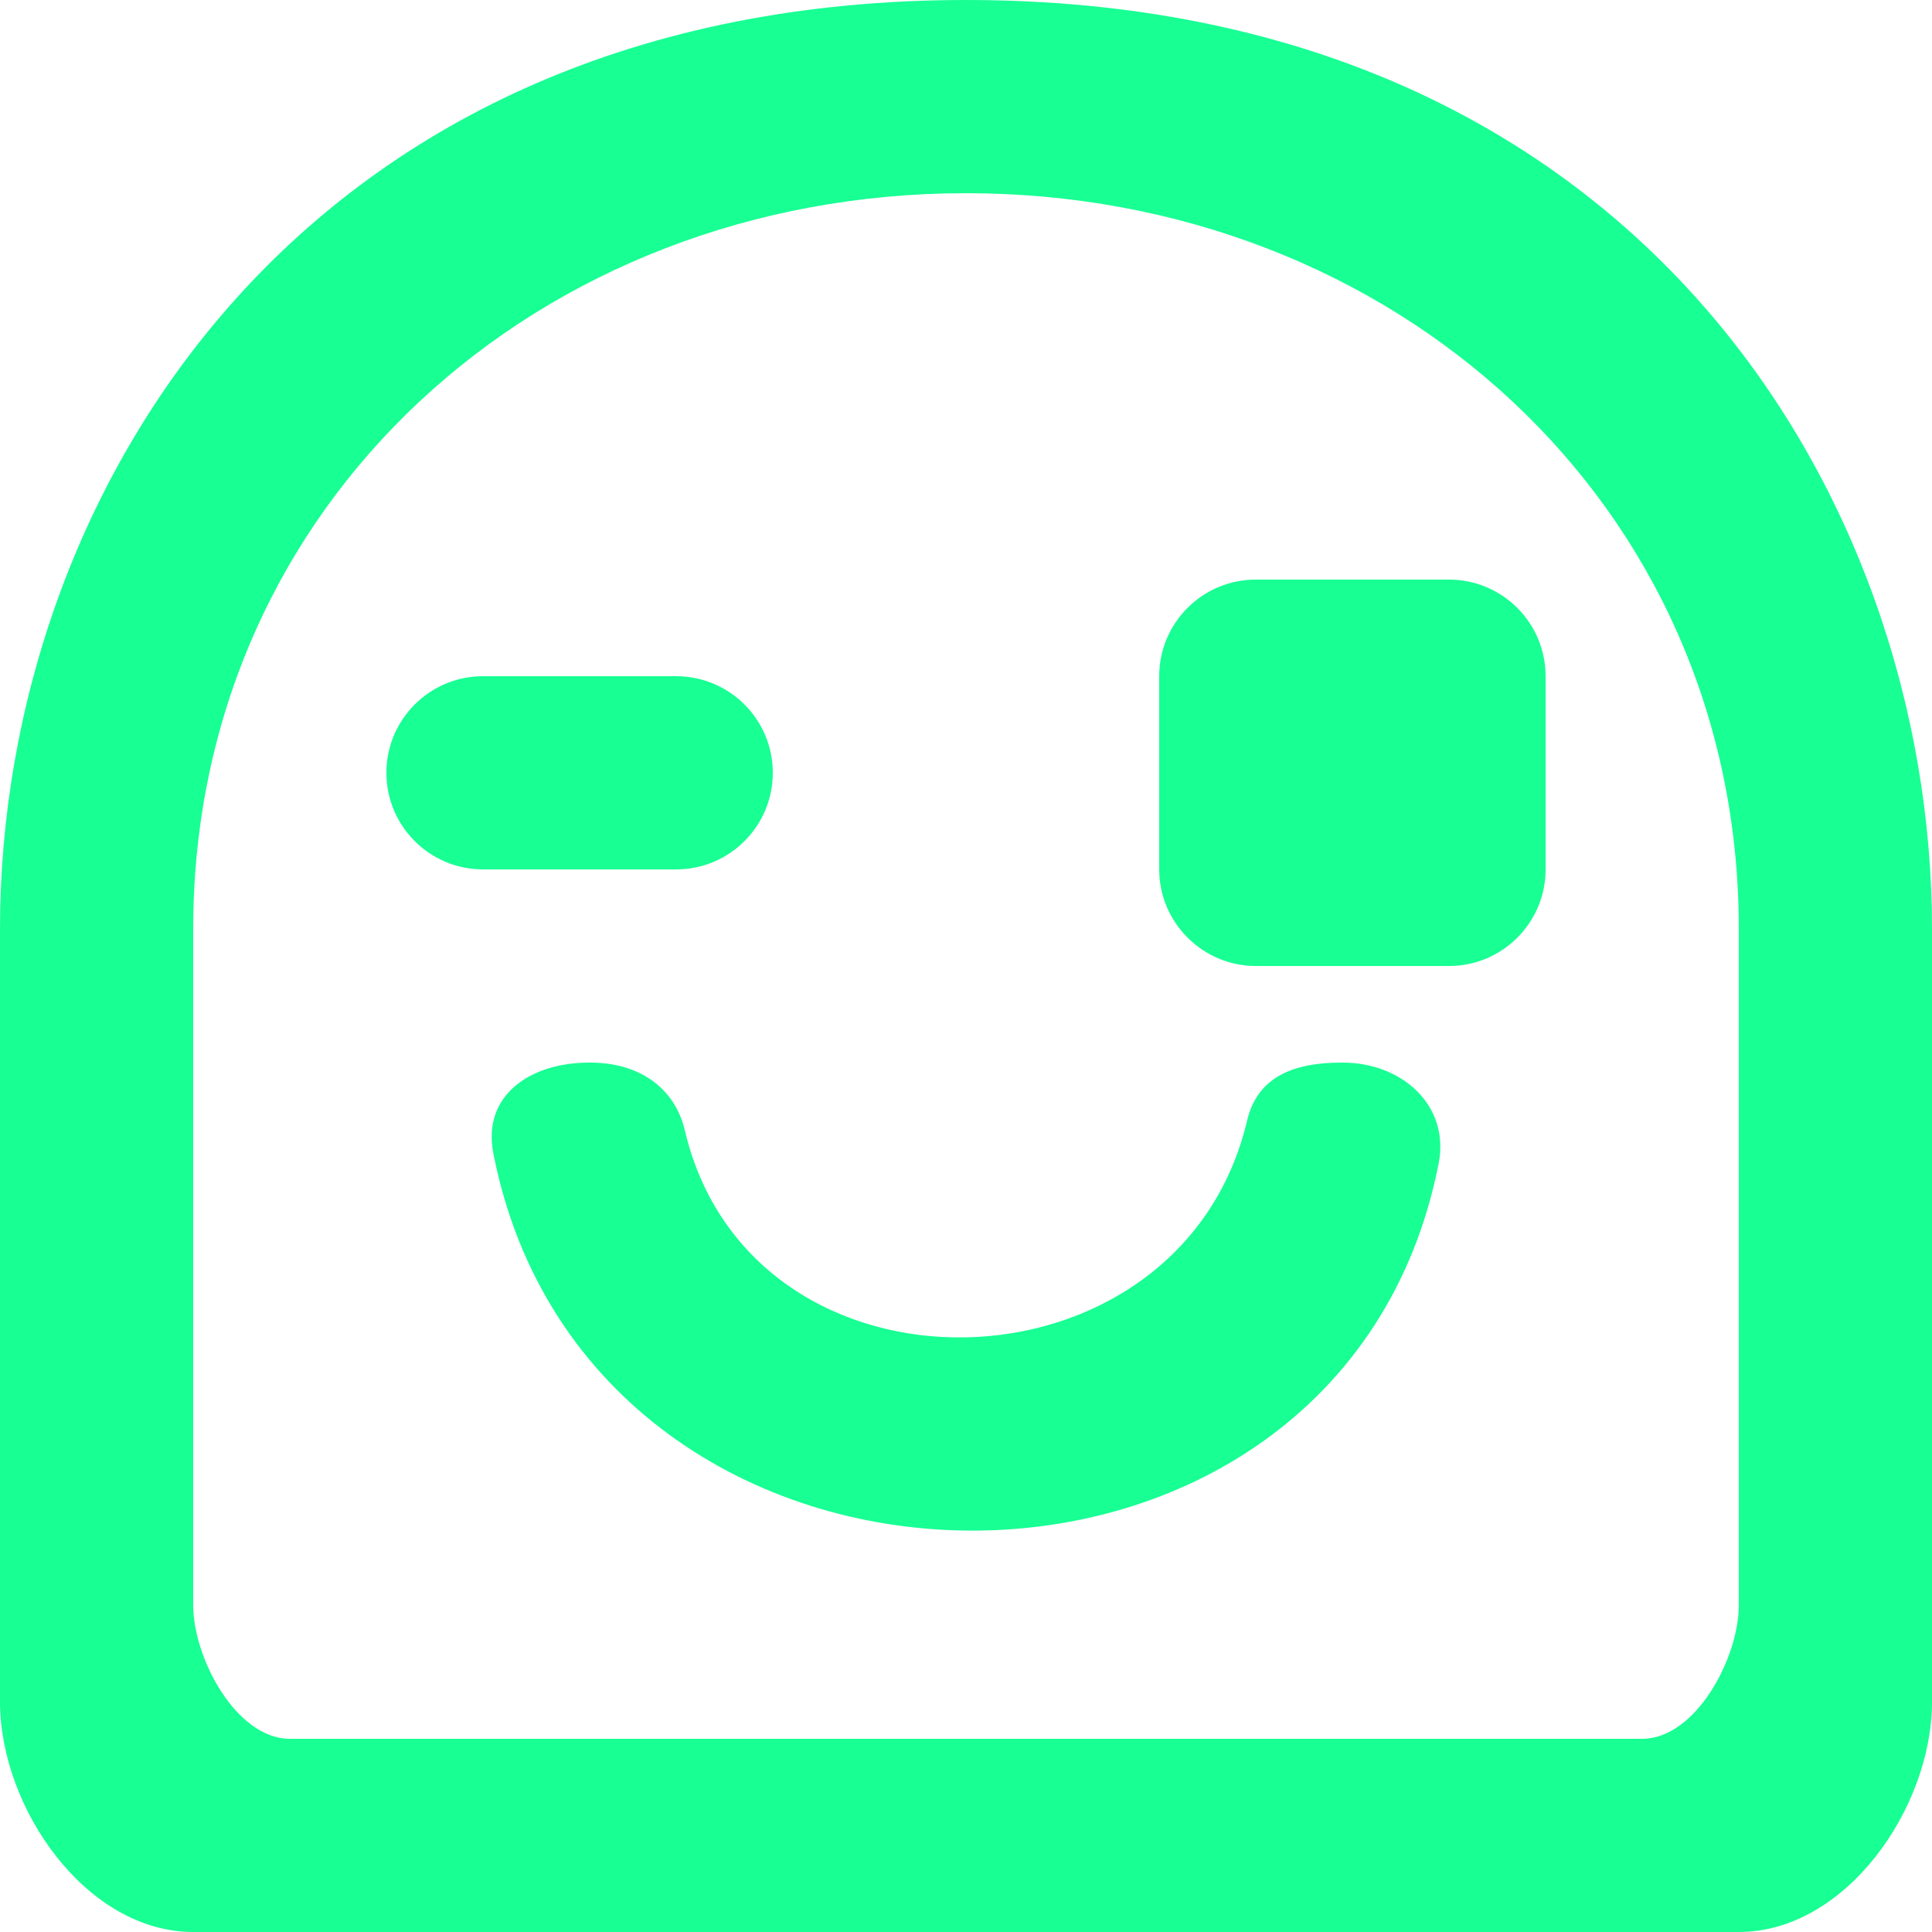 <?xml version="1.0" encoding="UTF-8" standalone="no"?>
<svg width="20px" height="20px" viewBox="0 0 20 20" version="1.1" xmlns="http://www.w3.org/2000/svg" xmlns:xlink="http://www.w3.org/1999/xlink">
    <!-- Generator: Sketch 3.8.1 (29687) - http://www.bohemiancoding.com/sketch -->
    <title>emoji_happy [#514]</title>
    <desc>Created with Sketch.</desc>
    <defs></defs>
    <g id="Page-1" stroke="none" stroke-width="1" fill="none" fill-rule="evenodd">
        <g id="Dribbble-Dark-Preview" transform="translate(-220, -5919)" fill="#18FF94">
            <g id="icons" transform="translate(56, 160)">
                <path d="M179,5765 C179.552,5765 180,5765.448 180,5766 L180,5768 C180,5768.552 179.552,5769 179,5769 L177,5769 C176.45,5769 176,5768.55 176,5768 L176,5766 C176,5765.448 176.448,5765 177,5765 L179,5765 Z M171,5768 L169,5768 C168.448,5768 168,5767.552 168,5767 C168,5766.448 168.448,5766 169,5766 L171,5766 C171.552,5766 172,5766.448 172,5767 C172,5767.552 171.552,5768 171,5768 L171,5768 Z M178.893,5771.043 C177.886,5776.181 170.114,5776.077 169.107,5770.939 C168.99,5770.34 169.487,5770 170.098,5770 L170.115,5770 C170.591,5770 170.981,5770.24 171.09,5770.704 C171.78,5773.627 176.22,5773.523 176.91,5770.6 C177.019,5770.136 177.409,5770 177.885,5770 L177.902,5770 C178.513,5770 179.01,5770.444 178.893,5771.043 L178.893,5771.043 Z M182,5775.615 C182,5776.168 181.552,5777 181,5777 L167,5777 C166.448,5777 166,5776.168 166,5775.615 L166,5768.615 C166,5764.204 169.589,5761 174,5761 C178.411,5761 182,5764.204 182,5768.615 L182,5775.615 Z M174,5759 C167.154,5759 164,5764.069 164,5768.615 L164,5776.615 C164,5777.72 164.895,5779 166,5779 L182,5779 C183.105,5779 184,5777.72 184,5776.615 L184,5768.615 C184,5764.155 180.948,5759 174,5759 L174,5759 Z" id="emoji_happy-[#514]"></path>
            </g>
        </g>
    </g>
</svg>